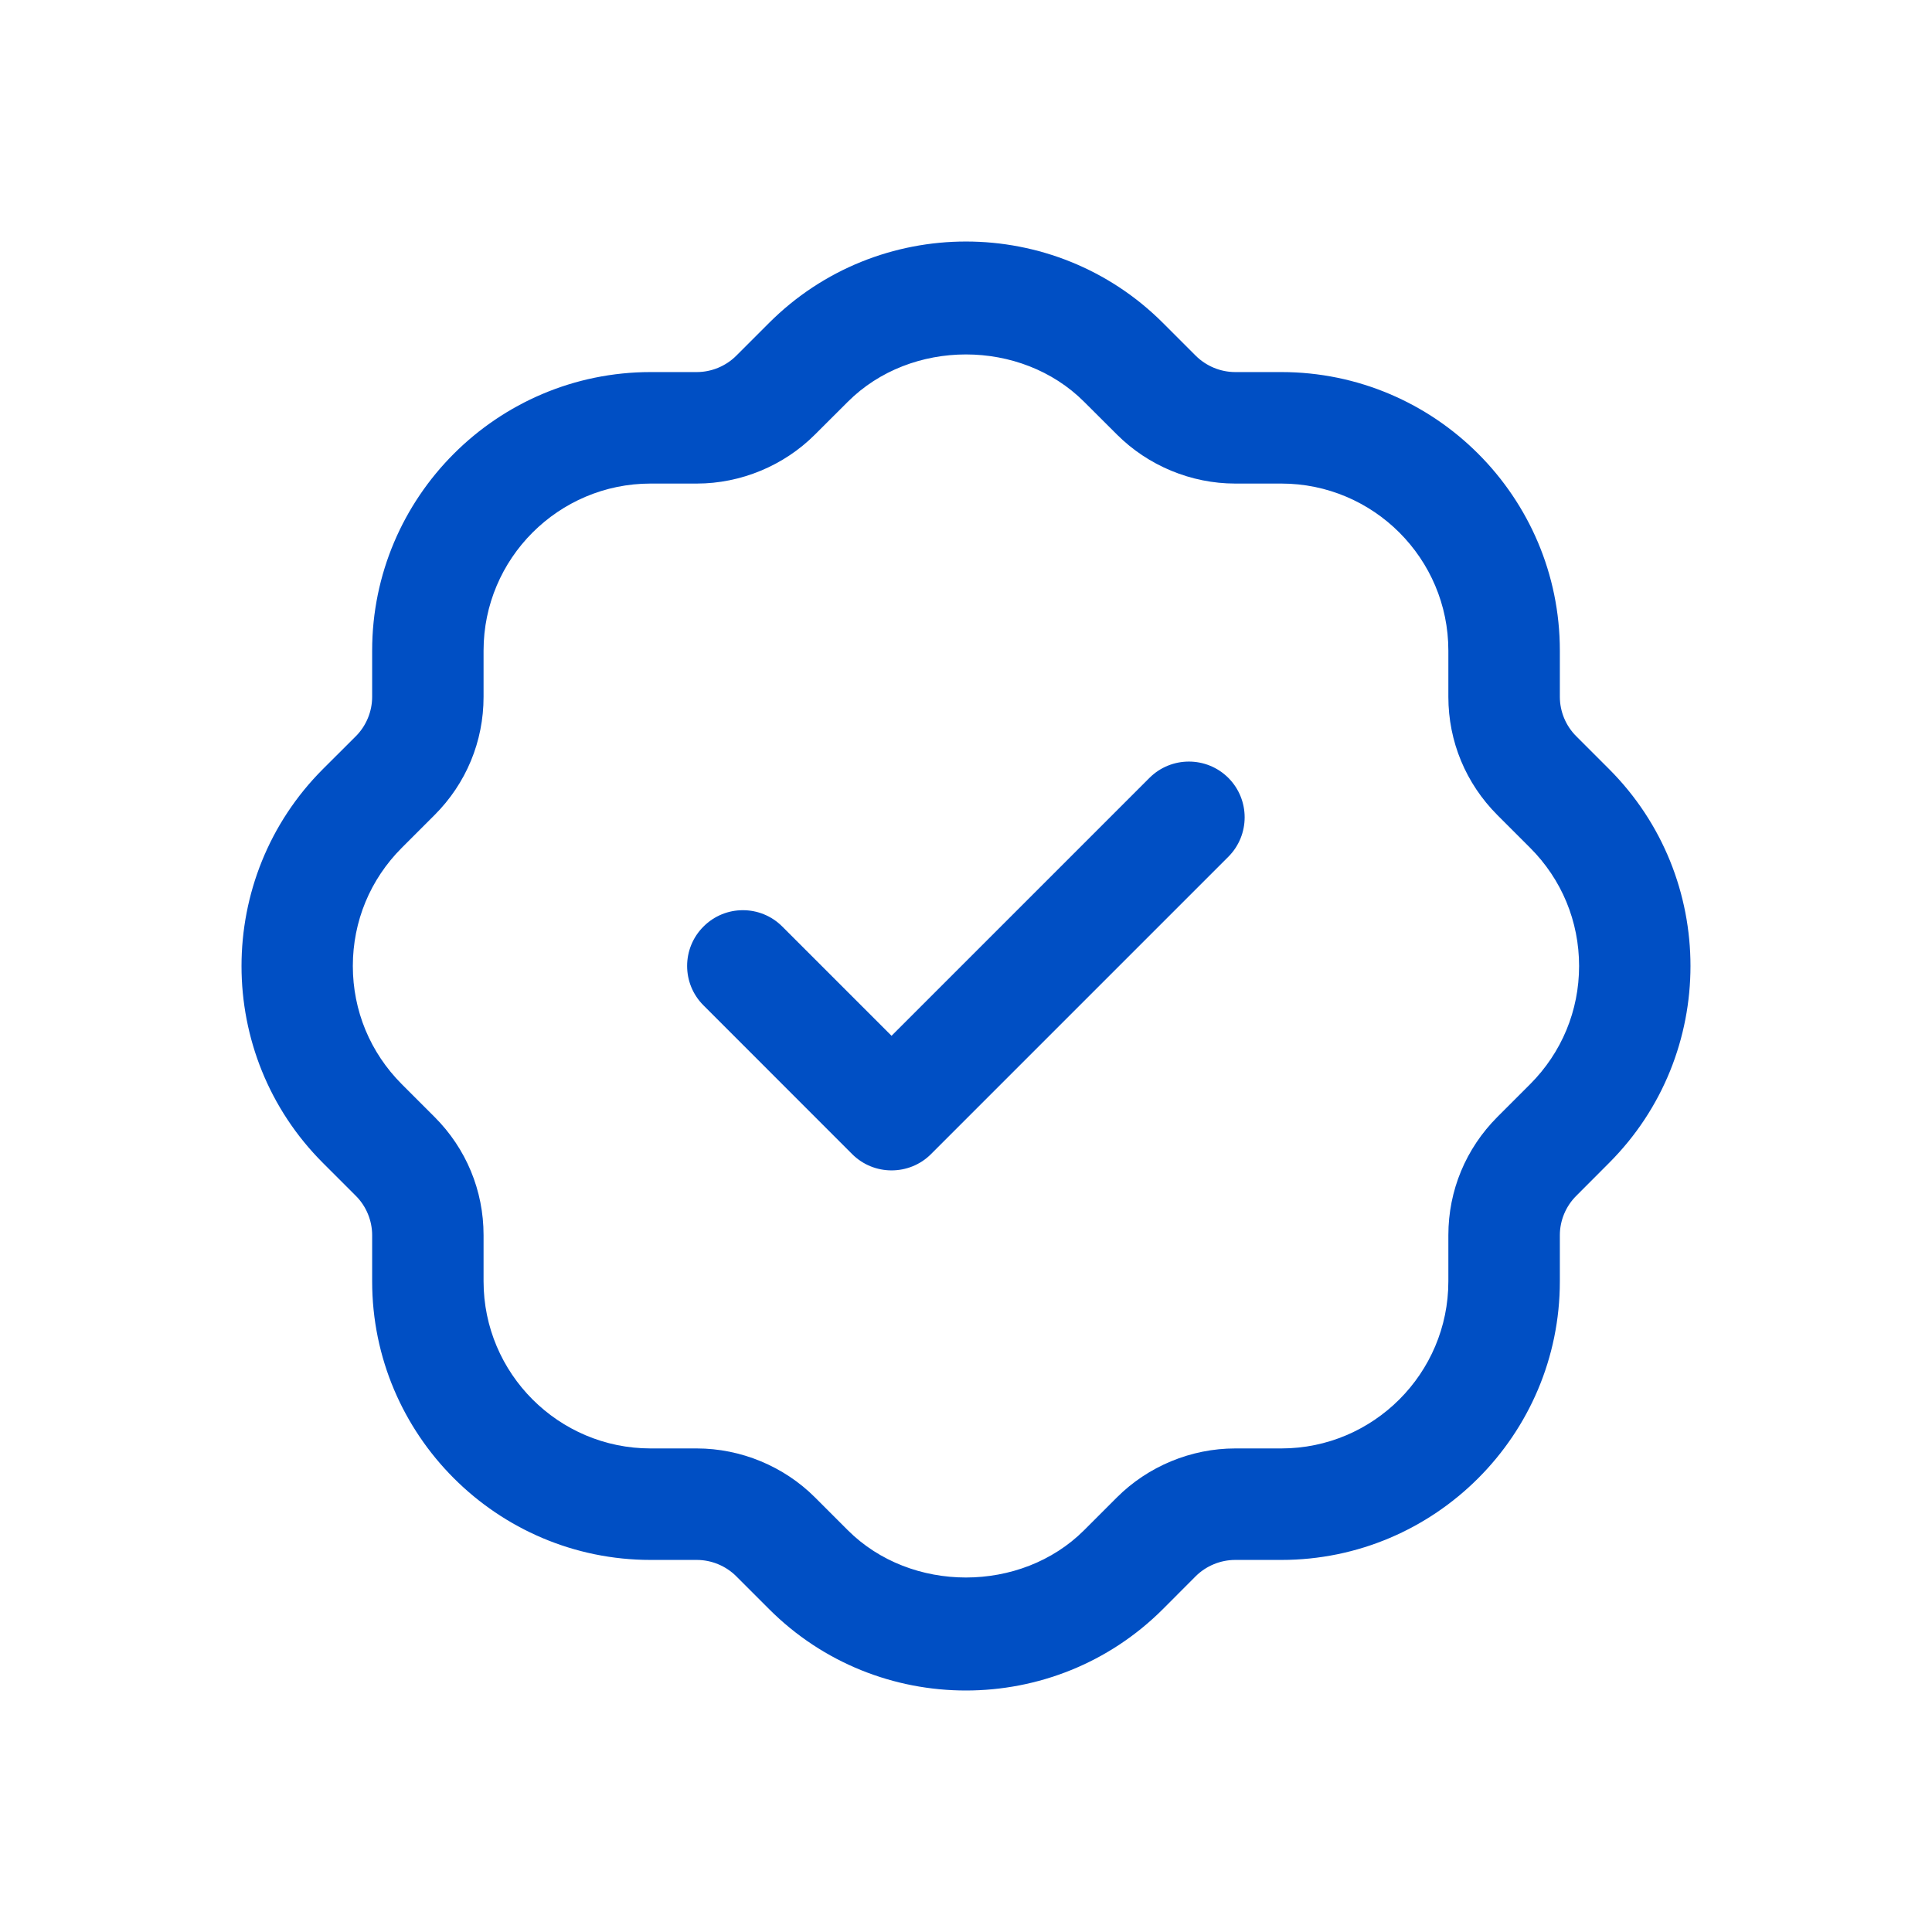 <svg width="24" height="24" viewBox="0 0 24 24" fill="none" xmlns="http://www.w3.org/2000/svg">
<g id="badge-check">
<path id="badge-check_2" d="M11.999 21C11.113 21 10.227 20.663 9.553 19.988L9.146 19.581C9.017 19.452 8.838 19.378 8.656 19.378H8.083C6.176 19.378 4.623 17.826 4.623 15.917V15.344C4.623 15.162 4.549 14.983 4.42 14.855L4.012 14.447C2.663 13.099 2.663 10.903 4.012 9.553L4.42 9.146C4.549 9.017 4.623 8.839 4.623 8.656V8.082C4.623 6.174 6.176 4.622 8.083 4.622H8.656C8.838 4.622 9.017 4.548 9.146 4.419L9.553 4.012C10.902 2.663 13.098 2.663 14.447 4.012L14.854 4.419C14.984 4.548 15.162 4.622 15.344 4.622H15.917C17.825 4.622 19.377 6.174 19.377 8.082V8.656C19.377 8.839 19.451 9.017 19.581 9.146L19.988 9.553C21.337 10.902 21.337 13.098 19.988 14.447L19.581 14.855C19.451 14.984 19.377 15.162 19.377 15.344V15.917C19.377 17.826 17.825 19.378 15.917 19.378H15.344C15.162 19.378 14.983 19.452 14.854 19.58L14.447 19.988C13.772 20.663 12.886 21 11.999 21ZM8.082 6.007C6.938 6.007 6.007 6.938 6.007 8.082V8.656C6.007 9.211 5.791 9.732 5.398 10.125L4.991 10.532C4.599 10.924 4.383 11.445 4.383 12C4.383 12.555 4.599 13.075 4.991 13.468L5.398 13.875C5.791 14.268 6.007 14.789 6.007 15.344V15.917C6.007 17.062 6.938 17.993 8.082 17.993H8.656C9.203 17.993 9.738 18.215 10.124 18.601L10.532 19.009C11.316 19.792 12.683 19.792 13.467 19.009L13.875 18.601C14.261 18.215 14.796 17.993 15.344 17.993H15.917C17.061 17.993 17.992 17.061 17.992 15.917V15.344C17.992 14.789 18.209 14.268 18.601 13.875L19.008 13.468C19.4 13.075 19.616 12.555 19.616 12C19.616 11.445 19.4 10.924 19.008 10.532L18.601 10.125C18.209 9.732 17.992 9.211 17.992 8.656V8.082C17.992 6.938 17.061 6.007 15.917 6.007H15.344C14.797 6.007 14.262 5.785 13.875 5.398L13.467 4.991C12.683 4.207 11.316 4.207 10.532 4.991L10.124 5.398C9.738 5.785 9.202 6.007 8.656 6.007H8.082ZM11.566 14.336L15.259 10.643C15.529 10.372 15.529 9.934 15.259 9.663C14.988 9.393 14.55 9.393 14.279 9.663L11.075 12.867L9.718 11.51C9.448 11.239 9.009 11.239 8.739 11.51C8.468 11.78 8.468 12.219 8.739 12.489L10.585 14.336C10.72 14.471 10.897 14.539 11.075 14.539C11.252 14.539 11.431 14.472 11.566 14.336Z" fill="#004FC4"/>
</g>
</svg>
